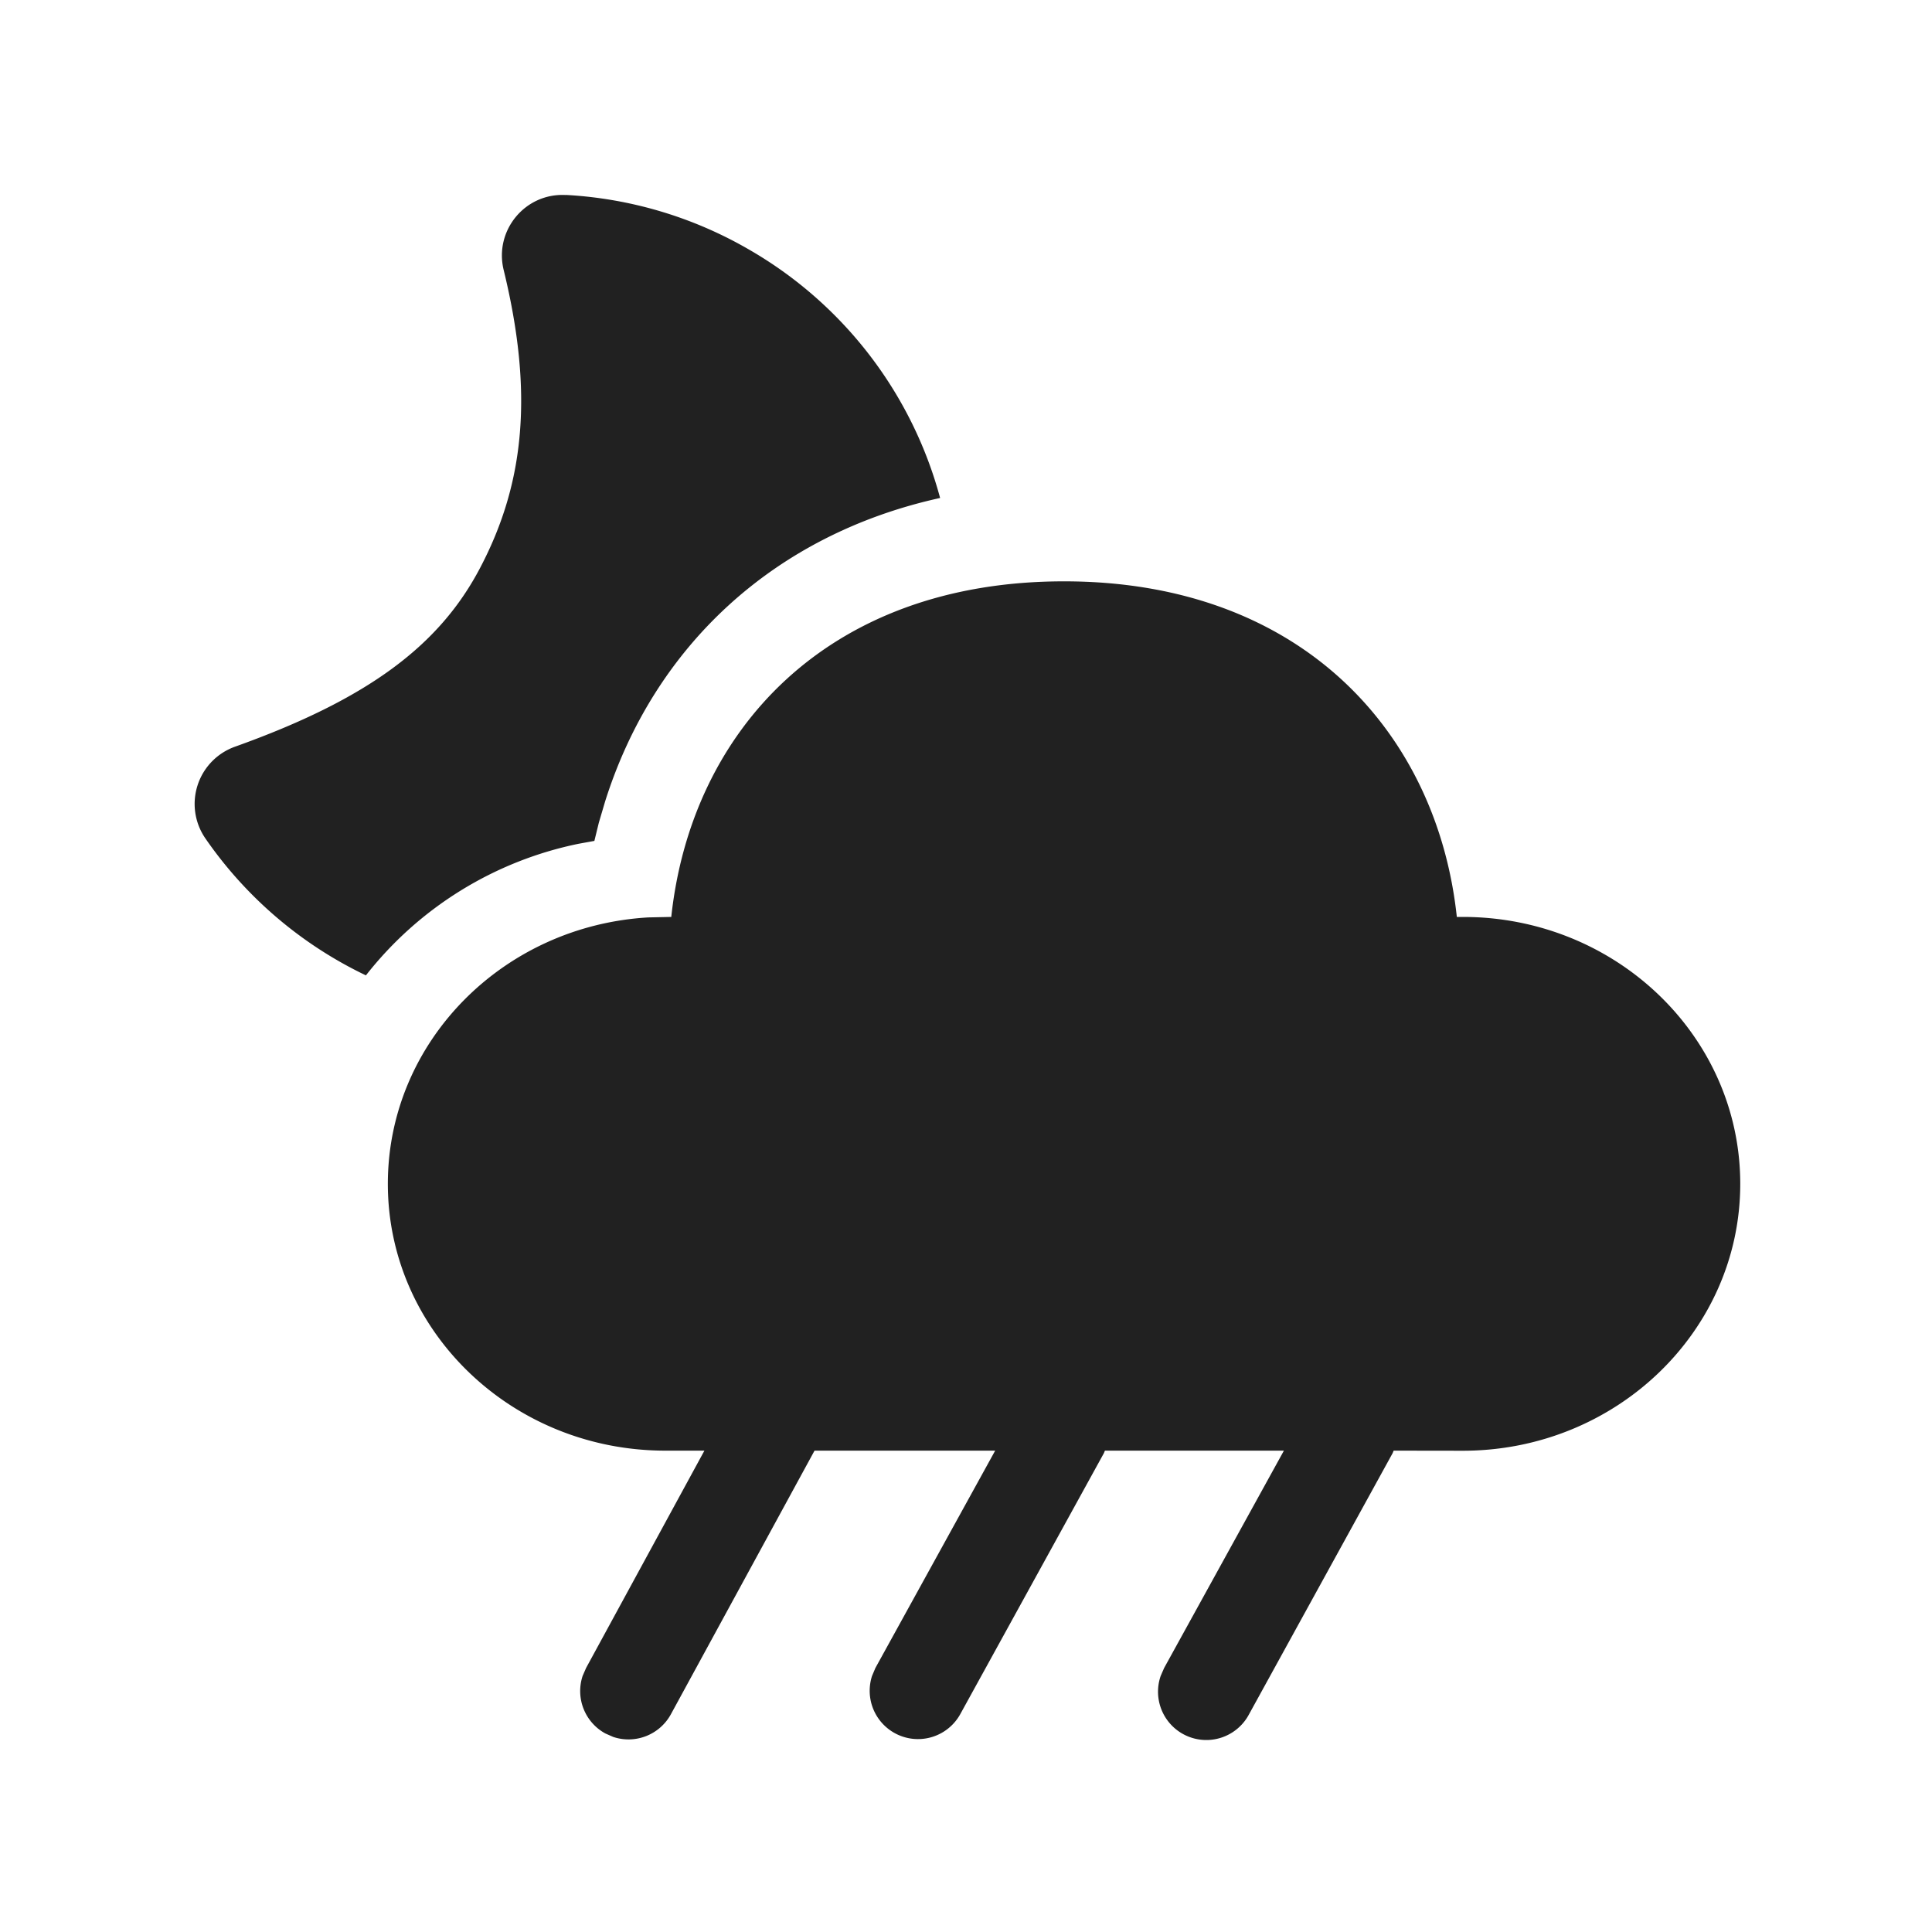 <svg viewBox="0 0 20 20" fill="none" xmlns="http://www.w3.org/2000/svg" height="1em" width="1em">
  <path d="M11.015 6.018c2.465 0 3.863 1.573 4.066 3.474h.062c1.586 0 2.872 1.237 2.872 2.763 0 1.525-1.286 2.763-2.872 2.763l-.716-.001-.01.025-1.487 2.704a.5.5 0 0 1-.915-.396l.036-.083 1.24-2.25h-1.853l-.01.025-1.488 2.704a.5.5 0 0 1-.913-.396l.035-.083 1.24-2.25h-1.87l-1.487 2.729a.5.5 0 0 1-.596.235l-.082-.036a.5.5 0 0 1-.236-.595l.036-.083 1.225-2.25h-.405c-1.586 0-2.872-1.236-2.872-2.762 0-1.47 1.192-2.671 2.697-2.758l.237-.005c.205-1.913 1.602-3.474 4.066-3.474Zm-5.157-4a4.236 4.236 0 0 1 1.895.565 4.238 4.238 0 0 1 1.979 2.572c-1.724.38-2.963 1.54-3.468 3.142l-.065.22-.046.188-.165.03a3.754 3.754 0 0 0-2.2 1.362 4.238 4.238 0 0 1-1.662-1.418.629.629 0 0 1 .306-.949c1.376-.492 2.117-1.046 2.54-1.855.464-.884.549-1.82.242-3.08-.1-.41.223-.8.644-.776Z" fill="#212121"/>
</svg>
